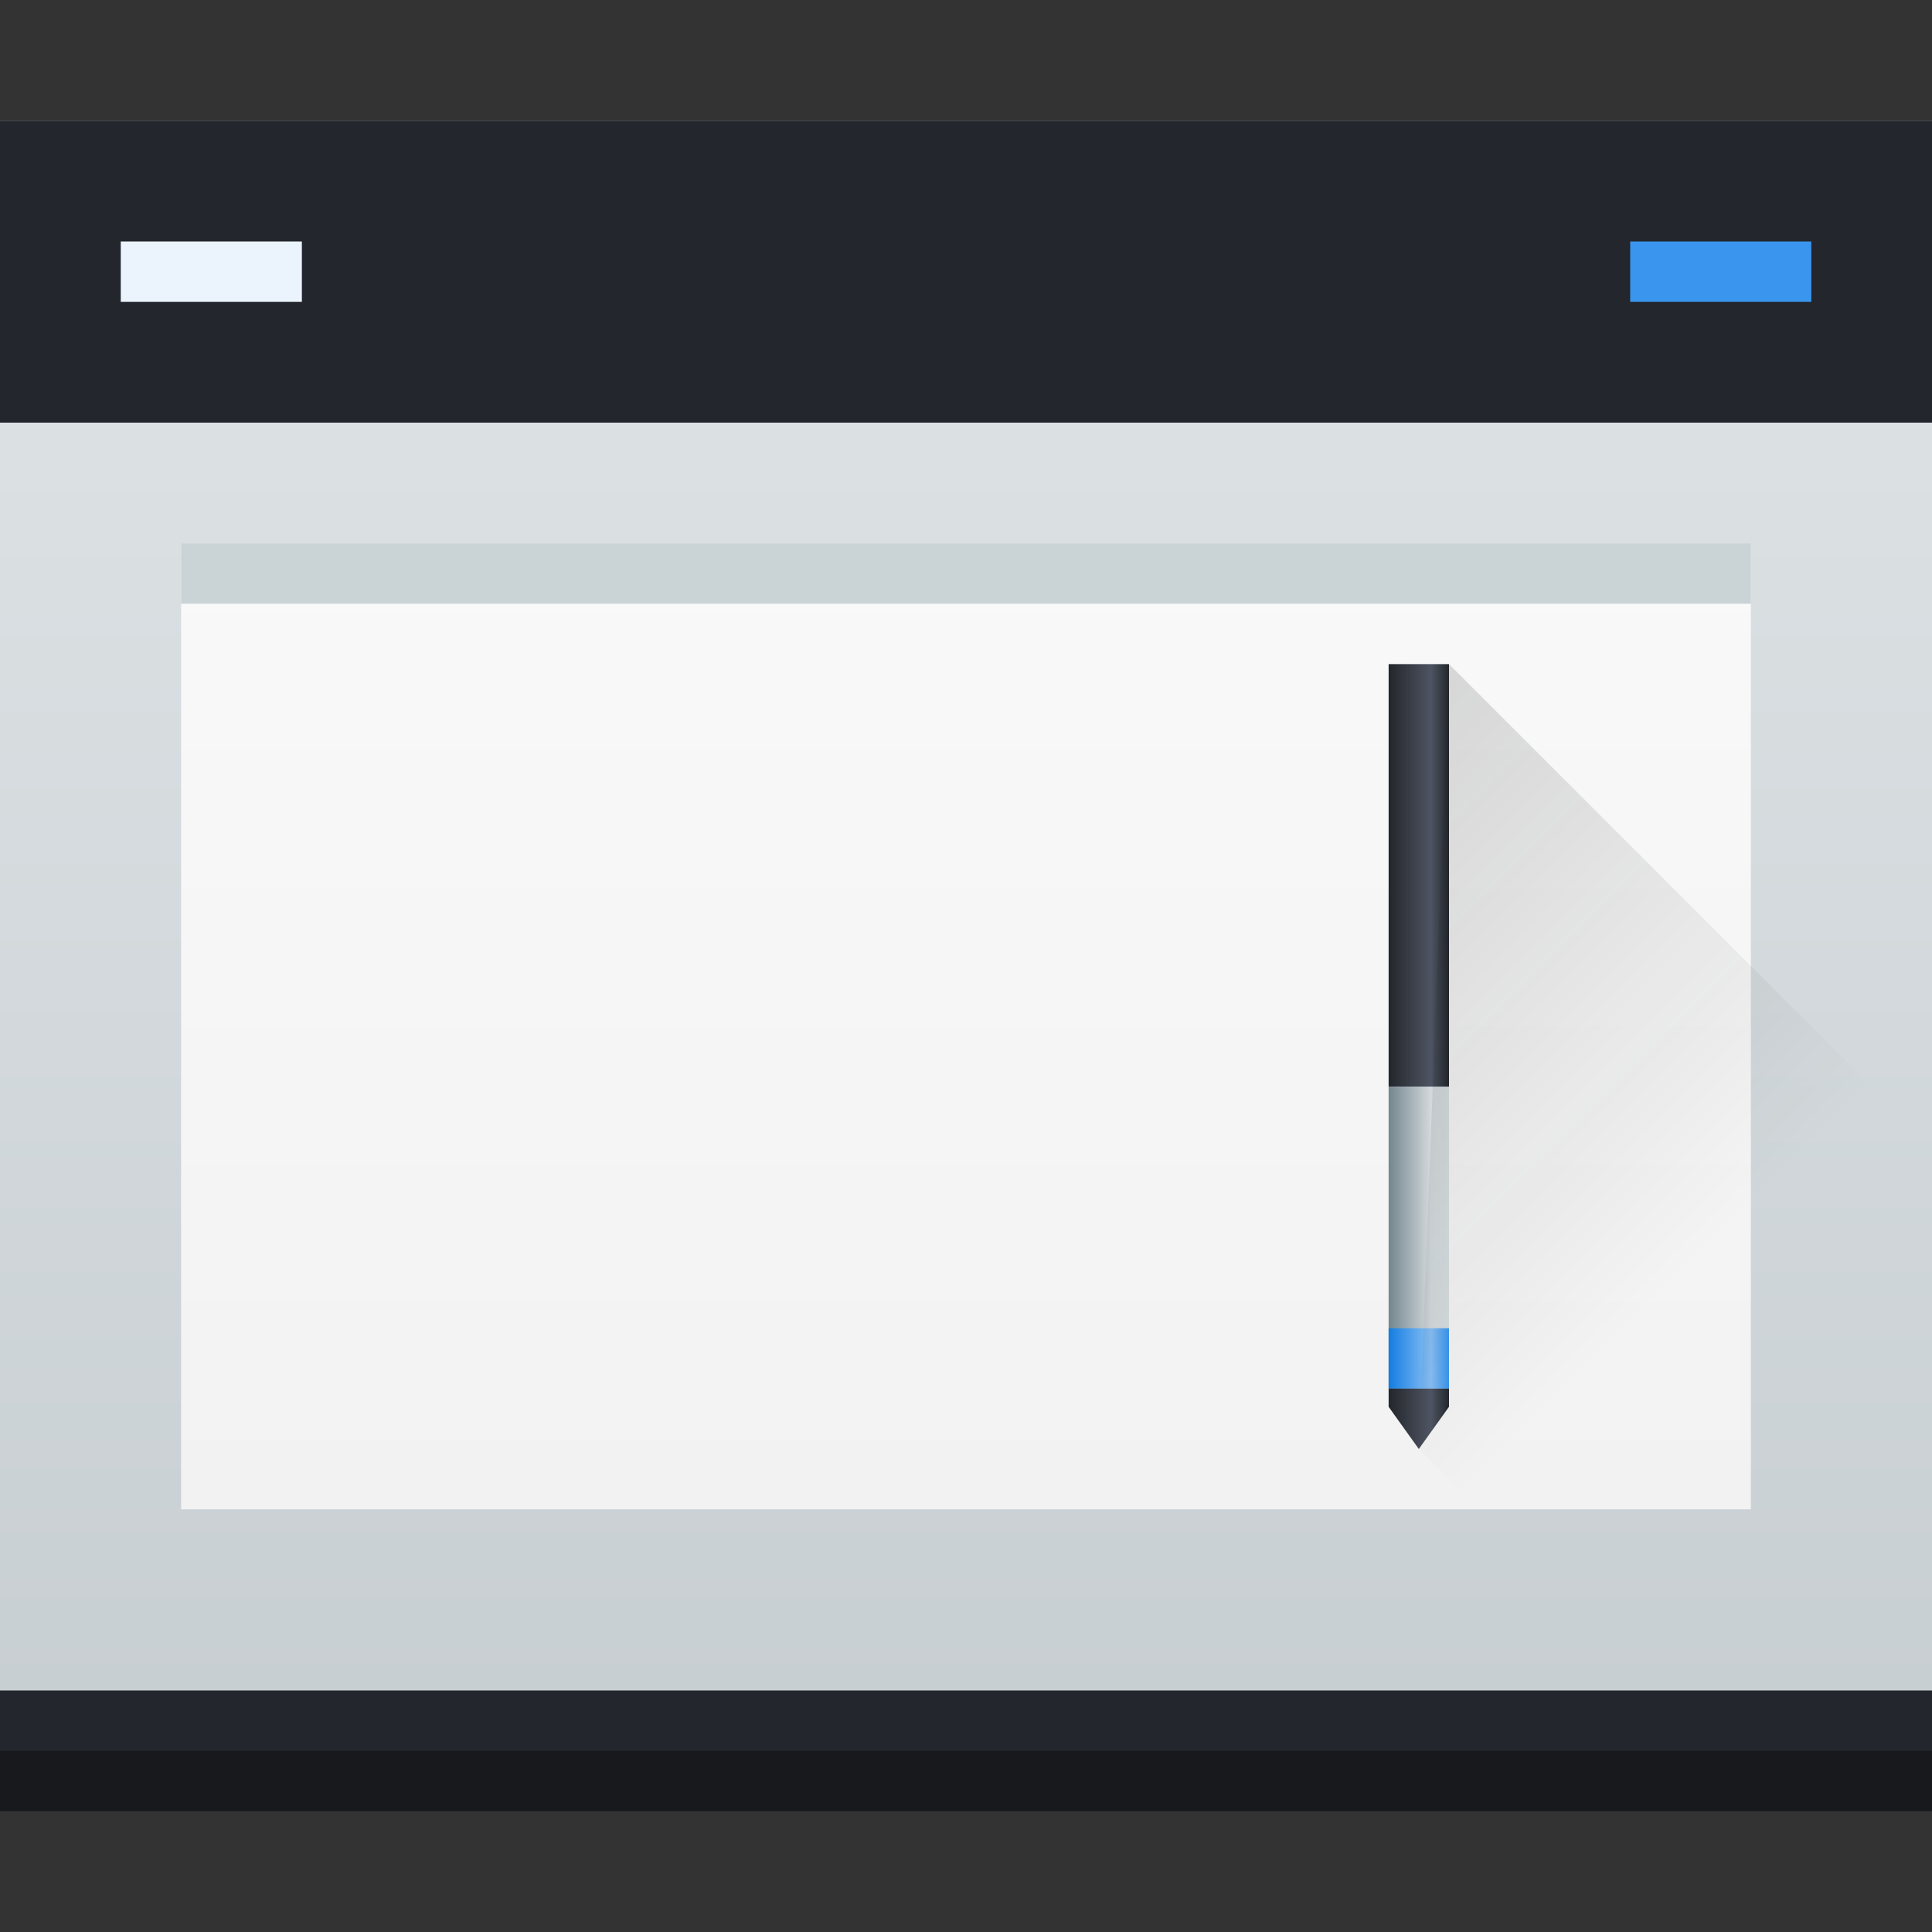 <?xml version="1.0" encoding="UTF-8" standalone="no"?>
<!-- Created with Inkscape (http://www.inkscape.org/) -->

<svg
   xmlns:dc="http://purl.org/dc/elements/1.1/"
   xmlns:cc="http://creativecommons.org/ns#"
   xmlns:rdf="http://www.w3.org/1999/02/22-rdf-syntax-ns#"
   xmlns:svg="http://www.w3.org/2000/svg"
   xmlns="http://www.w3.org/2000/svg"
   xmlns:xlink="http://www.w3.org/1999/xlink"
   xmlns:sodipodi="http://sodipodi.sourceforge.net/DTD/sodipodi-0.dtd"
   xmlns:inkscape="http://www.inkscape.org/namespaces/inkscape"
   width="32"
   height="32"
   id="svg5453"
   version="1.1"
   inkscape:version="0.48+devel r"
   sodipodi:docname="preferences-desktop-peripherals.svg">
  <rect width="100%" height="100%" fill="#333333" stroke="none"/>
  <defs
     id="defs5455">
    <linearGradient
       inkscape:collect="always"
       id="linearGradient4222">
      <stop
         style="stop-color:#147de1;stop-opacity:1"
         offset="0"
         id="stop4224" />
      <stop
         id="stop4226"
         offset="0.7"
         style="stop-color:#88bff4;stop-opacity:1" />
      <stop
         style="stop-color:#3995ed;stop-opacity:1"
         offset="1"
         id="stop4228" />
    </linearGradient>
    <linearGradient
       id="linearGradient4204"
       inkscape:collect="always">
      <stop
         id="stop4206"
         offset="0"
         style="stop-color:#23262c;stop-opacity:1" />
      <stop
         style="stop-color:#4e5462;stop-opacity:1"
         offset="0.7"
         id="stop4208" />
      <stop
         id="stop4210"
         offset="1"
         style="stop-color:#23262c;stop-opacity:1" />
    </linearGradient>
    <linearGradient
       inkscape:collect="always"
       id="linearGradient4188">
      <stop
         style="stop-color:#74868f;stop-opacity:1"
         offset="0"
         id="stop4190" />
      <stop
         id="stop4194"
         offset="0.7"
         style="stop-color:#d3d9dc;stop-opacity:1;" />
      <stop
         style="stop-color:#d6dddf;stop-opacity:1"
         offset="1"
         id="stop4192" />
    </linearGradient>
    <linearGradient
       inkscape:collect="always"
       id="linearGradient4177">
      <stop
         style="stop-color:#f2f2f2;stop-opacity:1"
         offset="0"
         id="stop4179" />
      <stop
         style="stop-color:#f9f9f9;stop-opacity:1"
         offset="1"
         id="stop4181" />
    </linearGradient>
    <linearGradient
       inkscape:collect="always"
       xlink:href="#linearGradient4303-6"
       id="linearGradient4643"
       gradientUnits="userSpaceOnUse"
       gradientTransform="matrix(0.667,0,0,0.681,128.19,175.713)"
       x1="409.571"
       y1="543.798"
       x2="409.571"
       y2="502.655" />
    <linearGradient
       id="linearGradient4303-6"
       inkscape:collect="always">
      <stop
         id="stop4305-7"
         offset="0"
         style="stop-color:#c6cdd1;stop-opacity:1" />
      <stop
         id="stop4307-0"
         offset="1"
         style="stop-color:#e0e5e7;stop-opacity:1" />
    </linearGradient>
    <linearGradient
       inkscape:collect="always"
       xlink:href="#linearGradient4177"
       id="linearGradient4183"
       x1="400.571"
       y1="540.798"
       x2="400.571"
       y2="524.798"
       gradientUnits="userSpaceOnUse" />
    <linearGradient
       inkscape:collect="always"
       xlink:href="#linearGradient4188"
       id="linearGradient4169"
       x1="407.571"
       y1="536.798"
       x2="408.571"
       y2="536.798"
       gradientUnits="userSpaceOnUse" />
    <linearGradient
       inkscape:collect="always"
       xlink:href="#linearGradient4204"
       id="linearGradient4202"
       x1="407.571"
       y1="530.298"
       x2="408.571"
       y2="530.298"
       gradientUnits="userSpaceOnUse" />
    <linearGradient
       inkscape:collect="always"
       xlink:href="#linearGradient4222"
       id="linearGradient4220"
       x1="407.571"
       y1="538.298"
       x2="408.571"
       y2="538.298"
       gradientUnits="userSpaceOnUse" />
    <linearGradient
       inkscape:collect="always"
       xlink:href="#linearGradient4204"
       id="linearGradient4241"
       x1="23"
       y1="23.5"
       x2="24"
       y2="23.5"
       gradientUnits="userSpaceOnUse" />
    <linearGradient
       inkscape:collect="always"
       xlink:href="#linearGradient4227"
       id="linearGradient4187"
       x1="403.571"
       y1="527.798"
       x2="412.571"
       y2="536.798"
       gradientUnits="userSpaceOnUse"
       gradientTransform="translate(-384.571,-515.798)" />
    <linearGradient
       id="linearGradient4227"
       inkscape:collect="always">
      <stop
         id="stop4229"
         offset="0"
         style="stop-color:#292c2f;stop-opacity:1" />
      <stop
         id="stop4231"
         offset="1"
         style="stop-color:#000000;stop-opacity:0;" />
    </linearGradient>
  </defs>
  <sodipodi:namedview
     id="base"
     pagecolor="#ffffff"
     bordercolor="#666666"
     borderopacity="1.0"
     inkscape:pageopacity="0"
     inkscape:pageshadow="2"
     inkscape:zoom="7.9999996"
     inkscape:cx="22.607482"
     inkscape:cy="8.5527829"
     inkscape:document-units="px"
     inkscape:current-layer="layer1"
     showgrid="true"
     fit-margin-top="0"
     fit-margin-left="0"
     fit-margin-right="0"
     fit-margin-bottom="0"
     inkscape:window-width="1366"
     inkscape:window-height="669"
     inkscape:window-x="-4"
     inkscape:window-y="25"
     inkscape:window-maximized="1"
     inkscape:showpageshadow="false"
     borderlayer="true"
     showguides="true">
    <inkscape:grid
       type="xygrid"
       id="grid4063" />
    <sodipodi:guide
       position="4.2167969e-05,32"
       orientation="32,0"
       id="guide4625" />
    <sodipodi:guide
       position="4.2167969e-05,2.6367188e-05"
       orientation="0,32"
       id="guide4627" />
    <sodipodi:guide
       position="32,2.6367188e-05"
       orientation="-32,0"
       id="guide4629" />
    <sodipodi:guide
       position="32,32"
       orientation="0,-32"
       id="guide4631" />
    <sodipodi:guide
       position="2,30"
       orientation="28,0"
       id="guide4633" />
    <sodipodi:guide
       position="-44,2"
       orientation="0,28"
       id="guide4635" />
    <sodipodi:guide
       position="30,30"
       orientation="0,-28"
       id="guide4639" />
    <sodipodi:guide
       position="30,4"
       orientation="0,-5"
       id="guide4190" />
    <sodipodi:guide
       position="25,4"
       orientation="0,5"
       id="guide4192" />
    <sodipodi:guide
       position="30,4"
       orientation="0,-1"
       id="guide4194" />
    <sodipodi:guide
       position="29,4"
       orientation="0,-1.5"
       id="guide4196" />
  </sodipodi:namedview>
  <g
     inkscape:label="Capa 1"
     inkscape:groupmode="layer"
     id="layer1"
     transform="translate(-384.571,-515.798)">
    <rect
       ry="0"
       y="517.798"
       x="384.571"
       height="28"
       width="32"
       id="rect4641"
       style="opacity:1;fill:url(#linearGradient4643);fill-opacity:1;stroke:none" />
    <rect
       style="opacity:1;fill:#23262c;fill-opacity:1;stroke:none"
       id="rect4647"
       width="32"
       height="5"
       x="384.571"
       y="517.798" />
    <rect
       style="opacity:1;fill:#3995ed;fill-opacity:1;stroke:none"
       id="rect4171"
       width="3"
       height="1"
       x="411.572"
       y="519.798" />
    <rect
       y="519.798"
       x="386.571"
       height="1"
       width="3"
       id="rect4173"
       style="opacity:1;fill:#ebf4fd;fill-opacity:1;stroke:none" />
    <rect
       style="opacity:1;fill:url(#linearGradient4183);fill-opacity:1;stroke:none"
       id="rect4175"
       width="26"
       height="16"
       x="387.571"
       y="524.798" />
    <rect
       style="opacity:1;fill:#cad3d6;fill-opacity:1;stroke:none"
       id="rect4185"
       width="26"
       height="1"
       x="387.571"
       y="524.798" />
    <rect
       style="opacity:1;fill:url(#linearGradient4202);fill-opacity:1.0;stroke:none"
       id="rect4159"
       width="1"
       height="7"
       x="407.571"
       y="526.798" />
    <rect
       style="opacity:1;fill:url(#linearGradient4169);fill-opacity:1;stroke:none"
       id="rect4161"
       width="1"
       height="5"
       x="407.571"
       y="533.798" />
    <rect
       style="opacity:1;fill:url(#linearGradient4220);fill-opacity:1.0;stroke:none"
       id="rect4212"
       width="1"
       height="1"
       x="407.571"
       y="537.798" />
    <path
       style="fill:url(#linearGradient4187);fill-rule:evenodd;stroke:none;stroke-width:1px;stroke-linecap:butt;stroke-linejoin:miter;stroke-opacity:1;fill-opacity:1;opacity:0.2"
       d="M 24 11 L 23.5 24 L 27.5 28 L 29.5 30 L 32 30 L 32 19 L 30 17 L 24 11 z "
       transform="translate(384.571,515.798)"
       id="path4179" />
    <path
       style="fill:url(#linearGradient4241);fill-opacity:1.0;fill-rule:evenodd;stroke:none;stroke-width:1px;stroke-linecap:butt;stroke-linejoin:miter;stroke-opacity:1"
       d="M 23 23 L 23 23.301 L 23.5 24 L 24 23.301 L 24 23 L 23 23 z "
       transform="translate(384.571,515.798)"
       id="path4230" />
    <rect
       style="opacity:1;fill:#23262c;fill-opacity:1;stroke:none"
       id="rect4645"
       width="32"
       height="2"
       x="384.571"
       y="543.798" />
    <rect
       y="544.798"
       x="384.571"
       height="1"
       width="32"
       id="rect4169"
       style="opacity:1;fill:#17191d;fill-opacity:1;stroke:none" />
  </g>
</svg>
